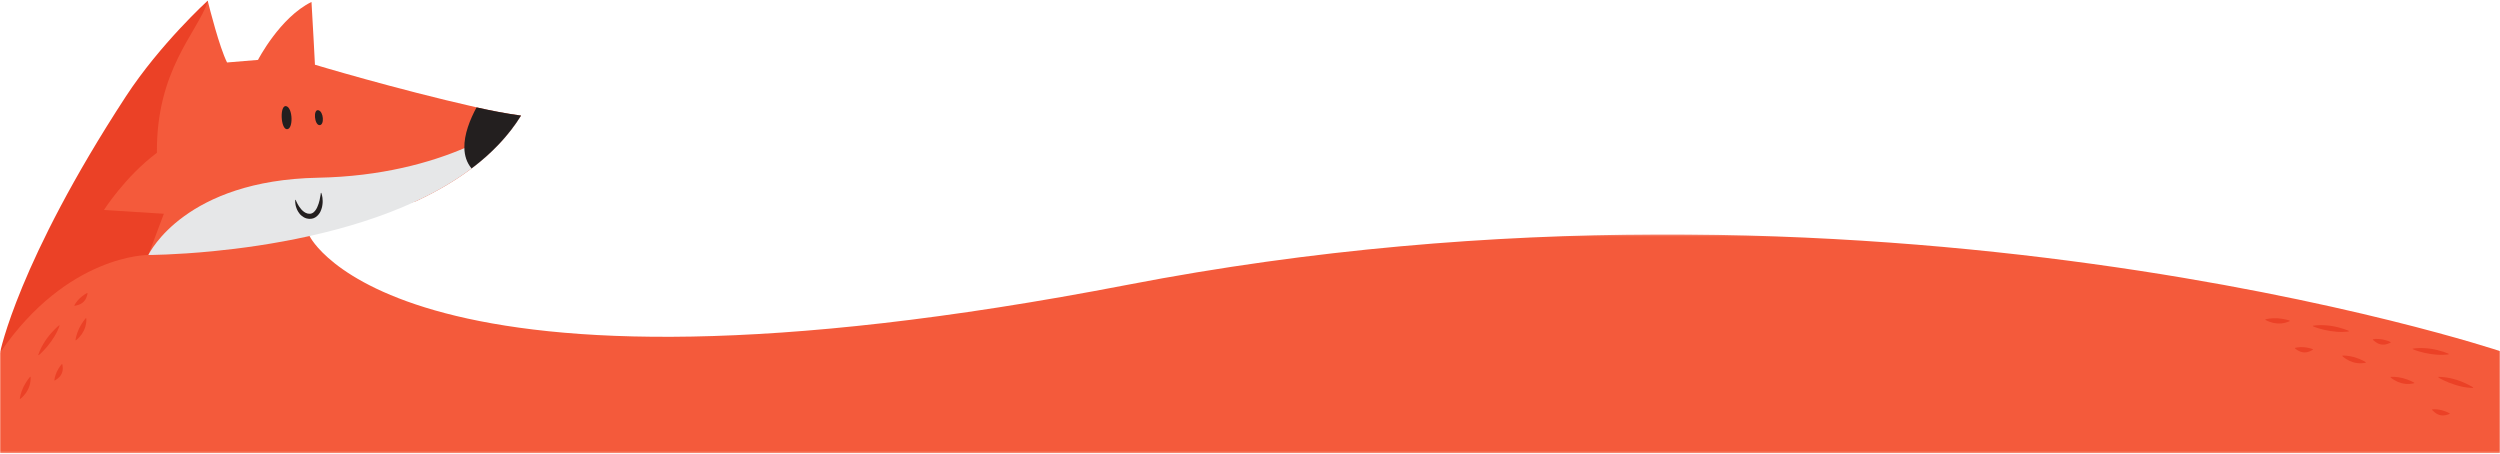 
<svg width="1366px" height="248px" viewBox="0 0 1366 248" version="1.1" xmlns="http://www.w3.org/2000/svg" xmlns:xlink="http://www.w3.org/1999/xlink">
    <!-- Generator: Sketch 44.1 (41455) - http://www.bohemiancoding.com/sketch -->
    <desc>Created with Sketch.</desc>
    <defs>
        <polygon id="path-1" points="1366 119.716 0 119.716 0 0.222 1366 0.222"></polygon>
        <polygon id="path-3" points="113.596 0.001 0 0.001 0 192.408 113.596 192.408 113.596 0.001"></polygon>
    </defs>
    <g id="monitor" stroke="none" stroke-width="1" fill="none" fill-rule="evenodd">
        <g id="gyerekeknek" transform="translate(0, -739)">
            <g id="róka" transform="translate(0, 739)">
                <path d="M166.335,145.475 C166.335,145.475 163.334,137.032 169.147,128.969 C171.398,125.855 174.969,122.795 180.561,120.304 C180.624,120.273 180.676,120.252 180.74,120.23 C185.675,118.056 192.175,116.326 200.684,115.396 C210.048,114.373 218.957,112.505 227.243,109.962 L227.254,109.962 C250.917,98.985 271.844,83.894 284.706,63.157 C276.59,62.037 268.419,60.487 260.387,58.661 C215.596,48.508 172.086,35.367 172.086,35.367 C172.086,35.367 170.911,12.319 170.202,1.069 C152.944,9.512 140.97,32.73 140.97,32.73 L124.06,34.134 C119.852,25.722 114.452,4.246 113.596,0.826 L113.596,0.816 C113.533,0.52 113.491,0.363 113.491,0.363 C113.491,0.363 99.044,17.955 80.726,46.798 C58.183,82.681 40.693,148.113 40.693,148.113 L166.335,145.475 Z" id="Fill-1" fill="#F45A3B"></path>
                <g id="Group-5" transform="translate(0, 127.877)">
                    <mask id="mask-2" fill="white">
                        <use xlink:href="#path-1"></use>
                    </mask>
                    <g id="Clip-4"></g>
                    <path d="M169.146,1.092 C169.146,1.092 217.848,104.656 616.122,27.73 C1023.108,-50.876 1366,63.971 1366,63.971 L1366,119.716 L-0,119.716 L-0,64.893 L25.248,11.444 L169.146,1.092 Z" id="Fill-3" fill="#F45A3B" mask="url(#mask-2)"></path>
                </g>
                <g id="Group-8" transform="translate(0, 0.361)">
                    <mask id="mask-4" fill="white">
                        <use xlink:href="#path-3"></use>
                    </mask>
                    <g id="Clip-7"></g>
                    <path d="M113.596,0.465 C107.392,17.994 85.375,38.009 85.731,83.121 C68.3,96.205 56.798,114.381 56.798,114.381 L89.53,116.439 L81.075,138.96 C81.075,138.96 36.793,138.535 0,192.408 C0,192.408 9.746,142.75 68.774,52.335 C87.453,23.725 113.491,0.001 113.491,0.001 C113.491,0.001 113.532,0.16 113.596,0.455 L113.596,0.465 Z" id="Fill-6" fill="#EB4126" mask="url(#mask-4)"></path>
                </g>
                <path d="M156.38,58.006 C160.014,58.847 160.355,70.555 156.821,70.603 C153.288,70.653 152.746,57.164 156.38,58.006" id="Fill-9" fill="#231F1F"></path>
                <path d="M173.939,60.228 C176.844,60.855 177.384,68.425 174.579,68.375 C171.775,68.326 171.033,59.601 173.939,60.228" id="Fill-11" fill="#231F1F"></path>
                <path d="M284.706,63.156 C277.762,74.354 268.472,83.905 257.66,92.041 C248.454,98.996 238.149,104.907 227.254,109.961 L227.243,109.961 C208.695,118.585 188.465,124.663 169.147,128.968 C149.774,133.285 131.32,135.797 116.429,137.253 C95.439,139.311 81.287,139.322 81.077,139.322 C81.077,139.322 81.086,139.311 81.086,139.28 C81.762,137.897 101.389,98.491 173.733,97.108 C208.557,96.443 235.244,88.812 253.729,80.95 C274.327,72.2 284.706,63.156 284.706,63.156" id="Fill-13" fill="#E6E7E8"></path>
                <path d="M284.706,63.156 C277.762,74.354 268.472,83.905 257.66,92.041 C254.965,88.812 253.834,84.992 253.729,80.95 C253.517,73.404 256.889,65.13 260.387,58.661 C268.419,60.487 276.59,62.038 284.706,63.156" id="Fill-15" fill="#231F1F"></path>
                <path d="M32.554,177.915 C32.554,177.915 32.446,178.269 32.235,178.836 C32.02,179.399 31.707,180.175 31.279,181.024 C31.068,181.452 30.851,181.919 30.579,182.368 C30.317,182.827 30.072,183.335 29.762,183.803 C29.184,184.775 28.508,185.747 27.835,186.713 C27.134,187.663 26.42,188.596 25.708,189.457 C24.97,190.305 24.275,191.108 23.612,191.786 C23.305,192.135 22.966,192.437 22.673,192.714 C22.41,193.001 22.131,193.237 21.91,193.44 C21.455,193.838 21.149,194.062 21.149,194.062 L20.882,193.966 C20.882,193.966 20.988,193.67 21.178,193.153 C21.361,192.633 21.627,191.891 22.037,191.039 C22.425,190.176 22.933,189.196 23.528,188.174 C24.116,187.15 24.79,186.083 25.525,185.057 C27.007,183.016 28.689,181.134 30.028,179.802 C31.367,178.471 32.372,177.698 32.372,177.698 L32.554,177.915 Z" id="Fill-17" fill="#EB4126"></path>
                <path d="M34.044,199.047 C34.044,199.047 34.105,199.293 34.169,199.669 C34.228,200.04 34.298,200.543 34.292,201.062 C34.298,201.327 34.305,201.609 34.263,201.872 C34.234,202.142 34.228,202.437 34.16,202.7 C34.054,203.244 33.872,203.769 33.646,204.264 C33.407,204.753 33.107,205.211 32.771,205.627 C32.607,205.839 32.391,206.025 32.214,206.215 C32.047,206.408 31.819,206.578 31.63,206.744 C31.245,207.076 30.828,207.356 30.525,207.567 C30.207,207.773 29.979,207.898 29.979,207.898 L29.697,207.856 C29.697,207.856 29.717,207.701 29.75,207.429 C29.781,207.156 29.825,206.764 29.942,206.306 C30.158,205.388 30.555,204.191 31.076,203.047 C31.631,201.919 32.301,200.856 32.84,200.088 C33.387,199.325 33.824,198.868 33.824,198.868 L34.044,199.047 Z" id="Fill-19" fill="#EB4126"></path>
                <path d="M47.816,160.293 C47.816,160.293 47.783,160.545 47.707,160.918 C47.628,161.286 47.511,161.779 47.318,162.263 C47.228,162.511 47.131,162.775 46.999,163.007 C46.872,163.247 46.761,163.52 46.602,163.742 C46.307,164.211 45.947,164.634 45.557,165.015 C45.158,165.386 44.712,165.702 44.248,165.971 C44.019,166.109 43.75,166.204 43.517,166.318 C43.291,166.438 43.016,166.514 42.78,166.599 C42.302,166.771 41.812,166.883 41.454,166.968 C41.082,167.047 40.823,167.081 40.823,167.081 L40.576,166.941 C40.576,166.941 40.65,166.804 40.781,166.561 C40.907,166.318 41.091,165.968 41.364,165.583 C41.899,164.806 42.702,163.831 43.601,162.953 C44.526,162.101 45.536,161.352 46.316,160.829 C47.101,160.316 47.675,160.046 47.675,160.046 L47.816,160.293 Z" id="Fill-21" fill="#EB4126"></path>
                <path d="M47.171,173.962 C47.171,173.962 47.192,174.25 47.194,174.702 C47.19,175.151 47.171,175.762 47.07,176.417 C47.026,176.748 46.983,177.105 46.889,177.446 C46.807,177.794 46.749,178.173 46.625,178.523 C46.416,179.246 46.121,179.958 45.799,180.653 C45.455,181.338 45.074,182 44.658,182.609 C44.214,183.209 43.78,183.776 43.324,184.259 C43.121,184.506 42.878,184.725 42.669,184.927 C42.484,185.131 42.272,185.306 42.108,185.454 C41.765,185.748 41.524,185.92 41.524,185.92 L41.243,185.872 C41.243,185.872 41.277,185.663 41.337,185.298 C41.394,184.932 41.474,184.407 41.643,183.794 C41.96,182.564 42.517,180.955 43.237,179.42 C43.988,177.899 44.89,176.463 45.626,175.428 C46.366,174.398 46.953,173.779 46.953,173.779 L47.171,173.962 Z" id="Fill-23" fill="#EB4126"></path>
                <path d="M16.732,206.004 C16.732,206.004 16.753,206.293 16.755,206.744 C16.75,207.193 16.732,207.804 16.631,208.459 C16.587,208.79 16.544,209.147 16.45,209.488 C16.368,209.836 16.309,210.216 16.185,210.565 C15.976,211.288 15.682,212 15.36,212.695 C15.016,213.38 14.634,214.042 14.219,214.652 C13.775,215.251 13.341,215.818 12.884,216.301 C12.682,216.548 12.439,216.767 12.23,216.969 C12.045,217.174 11.833,217.348 11.669,217.496 C11.326,217.79 11.084,217.962 11.084,217.962 L10.804,217.914 C10.804,217.914 10.838,217.705 10.898,217.34 C10.955,216.975 11.034,216.449 11.204,215.837 C11.521,214.606 12.077,212.998 12.797,211.462 C13.549,209.941 14.451,208.505 15.187,207.47 C15.926,206.44 16.514,205.821 16.514,205.821 L16.732,206.004 Z" id="Fill-25" fill="#EB4126"></path>
                <path d="M1283.373,181.096 C1283.373,181.096 1283.007,181.16 1282.407,181.23 C1281.806,181.294 1280.972,181.366 1280.021,181.369 C1279.542,181.376 1279.026,181.395 1278.502,181.356 C1277.974,181.331 1277.411,181.342 1276.852,181.278 C1275.722,181.204 1274.548,181.044 1273.38,180.882 C1272.216,180.687 1271.059,180.475 1269.966,180.233 C1268.876,179.96 1267.845,179.704 1266.94,179.421 C1266.487,179.306 1266.065,179.141 1265.686,179.006 C1265.309,178.901 1264.972,178.759 1264.691,178.655 C1264.129,178.431 1263.791,178.259 1263.791,178.259 L1263.755,177.978 C1263.755,177.978 1264.068,177.939 1264.616,177.872 C1265.162,177.8 1265.946,177.702 1266.893,177.681 C1267.838,177.635 1268.945,177.644 1270.124,177.71 C1271.307,177.769 1272.564,177.885 1273.812,178.074 C1276.307,178.469 1278.75,179.114 1280.544,179.703 C1282.34,180.291 1283.484,180.835 1283.484,180.835 L1283.373,181.096 Z" id="Fill-27" fill="#EB4126"></path>
                <path d="M1351.237,211.964 C1351.237,211.964 1350.867,211.971 1350.261,211.95 C1349.659,211.922 1348.824,211.868 1347.882,211.727 C1347.408,211.662 1346.896,211.602 1346.384,211.484 C1345.864,211.379 1345.306,211.305 1344.764,211.159 C1343.657,210.914 1342.522,210.577 1341.392,210.241 C1340.271,209.873 1339.159,209.488 1338.116,209.083 C1337.081,208.648 1336.099,208.239 1335.246,207.822 C1334.818,207.642 1334.425,207.413 1334.071,207.223 C1333.714,207.062 1333.402,206.872 1333.142,206.725 C1332.62,206.419 1332.311,206.198 1332.311,206.198 L1332.319,205.914 C1332.319,205.914 1332.634,205.924 1333.185,205.941 C1333.737,205.953 1334.526,205.974 1335.465,206.095 C1336.406,206.194 1337.499,206.369 1338.656,206.613 C1339.814,206.849 1341.04,207.156 1342.244,207.531 C1344.65,208.298 1346.967,209.306 1348.653,210.158 C1350.338,211.012 1351.387,211.723 1351.387,211.723 L1351.237,211.964 Z" id="Fill-29" fill="#EB4126"></path>
                <path d="M1337.92,193.609 C1337.92,193.609 1337.555,193.673 1336.954,193.742 C1336.354,193.806 1335.52,193.879 1334.568,193.882 C1334.09,193.889 1333.573,193.907 1333.05,193.869 C1332.522,193.843 1331.958,193.855 1331.399,193.791 C1330.269,193.717 1329.095,193.556 1327.927,193.394 C1326.763,193.2 1325.606,192.988 1324.514,192.745 C1323.424,192.472 1322.392,192.216 1321.487,191.934 C1321.035,191.819 1320.612,191.654 1320.232,191.519 C1319.856,191.414 1319.519,191.272 1319.239,191.168 C1318.677,190.943 1318.338,190.771 1318.338,190.771 L1318.303,190.49 C1318.303,190.49 1318.616,190.452 1319.163,190.385 C1319.71,190.312 1320.494,190.214 1321.44,190.193 C1322.385,190.148 1323.492,190.156 1324.672,190.223 C1325.854,190.281 1327.112,190.398 1328.36,190.587 C1330.854,190.982 1333.296,191.627 1335.092,192.215 C1336.887,192.803 1338.031,193.347 1338.031,193.347 L1337.92,193.609 Z" id="Fill-31" fill="#EB4126"></path>
                <path d="M1263.72,191.073 C1263.72,191.073 1263.511,191.216 1263.182,191.409 C1262.854,191.594 1262.407,191.837 1261.919,192.015 C1261.673,192.114 1261.411,192.219 1261.15,192.275 C1260.887,192.34 1260.608,192.44 1260.338,192.469 C1259.79,192.562 1259.235,192.576 1258.69,192.54 C1258.148,192.489 1257.613,192.37 1257.105,192.204 C1256.849,192.125 1256.598,191.989 1256.358,191.89 C1256.118,191.802 1255.878,191.648 1255.657,191.53 C1255.21,191.289 1254.8,190.999 1254.495,190.788 C1254.189,190.564 1253.993,190.395 1253.993,190.395 L1253.932,190.118 C1253.932,190.118 1254.084,190.081 1254.352,190.015 C1254.618,189.947 1255.001,189.852 1255.472,189.798 C1256.408,189.677 1257.67,189.626 1258.925,189.71 C1260.179,189.829 1261.409,190.081 1262.32,190.314 C1263.228,190.557 1263.811,190.803 1263.811,190.803 L1263.72,191.073 Z" id="Fill-33" fill="#EB4126"></path>
                <path d="M1338.43,226.145 C1338.43,226.145 1338.201,226.255 1337.845,226.394 C1337.493,226.527 1337.014,226.698 1336.505,226.799 C1336.246,226.857 1335.971,226.922 1335.705,226.935 C1335.434,226.961 1335.144,227.016 1334.872,227.003 C1334.316,227.011 1333.765,226.939 1333.233,226.82 C1332.705,226.685 1332.196,226.485 1331.719,226.242 C1331.479,226.125 1331.251,225.952 1331.029,225.817 C1330.804,225.692 1330.592,225.504 1330.392,225.352 C1329.988,225.045 1329.628,224.696 1329.36,224.442 C1329.093,224.172 1328.923,223.974 1328.923,223.974 L1328.906,223.691 C1328.906,223.691 1329.063,223.679 1329.337,223.656 C1329.61,223.63 1330.005,223.593 1330.477,223.613 C1331.42,223.639 1332.675,223.782 1333.903,224.058 C1335.123,224.371 1336.301,224.81 1337.163,225.18 C1338.023,225.558 1338.561,225.892 1338.561,225.892 L1338.43,226.145 Z" id="Fill-35" fill="#EB4126"></path>
                <path d="M1306.19,187.205 C1306.19,187.205 1305.968,187.328 1305.623,187.492 C1305.28,187.648 1304.814,187.849 1304.311,187.984 C1304.057,188.059 1303.788,188.141 1303.523,188.172 C1303.254,188.215 1302.968,188.289 1302.696,188.295 C1302.143,188.339 1301.588,188.303 1301.049,188.219 C1300.512,188.12 1299.991,187.952 1299.499,187.742 C1299.252,187.641 1299.014,187.483 1298.783,187.363 C1298.551,187.253 1298.327,187.08 1298.116,186.942 C1297.693,186.662 1297.311,186.337 1297.028,186.099 C1296.743,185.849 1296.561,185.663 1296.561,185.663 L1296.525,185.382 C1296.525,185.382 1296.68,185.358 1296.952,185.318 C1297.224,185.274 1297.614,185.211 1298.088,185.201 C1299.031,185.165 1300.293,185.226 1301.535,185.42 C1302.773,185.652 1303.977,186.011 1304.864,186.325 C1305.746,186.646 1306.304,186.945 1306.304,186.945 L1306.19,187.205 Z" id="Fill-37" fill="#EB4126"></path>
                <path d="M1292.603,198.192 C1292.603,198.192 1292.321,198.26 1291.874,198.335 C1291.432,198.404 1290.824,198.485 1290.161,198.492 C1289.827,198.502 1289.467,198.519 1289.115,198.48 C1288.757,198.456 1288.373,198.46 1288.007,198.396 C1287.258,198.308 1286.507,198.132 1285.769,197.93 C1285.036,197.702 1284.32,197.435 1283.65,197.122 C1282.984,196.784 1282.354,196.448 1281.803,196.078 C1281.524,195.919 1281.268,195.714 1281.036,195.541 C1280.803,195.391 1280.596,195.211 1280.423,195.075 C1280.077,194.785 1279.868,194.573 1279.868,194.573 L1279.871,194.289 L1280.453,194.289 C1280.823,194.286 1281.355,194.277 1281.988,194.346 C1283.256,194.458 1284.935,194.745 1286.57,195.204 C1288.195,195.697 1289.761,196.352 1290.903,196.909 C1292.041,197.47 1292.748,197.948 1292.748,197.948 L1292.603,198.192 Z" id="Fill-39" fill="#EB4126"></path>
                <path d="M1251.057,175.479 C1251.057,175.479 1250.798,175.608 1250.379,175.78 C1249.961,175.945 1249.387,176.16 1248.743,176.313 C1248.418,176.397 1248.071,176.494 1247.72,176.535 C1247.365,176.59 1246.991,176.68 1246.621,176.698 C1245.873,176.778 1245.099,176.773 1244.335,176.741 C1243.569,176.68 1242.812,176.579 1242.089,176.422 C1241.365,176.241 1240.675,176.053 1240.056,175.813 C1239.75,175.721 1239.454,175.577 1239.189,175.461 C1238.929,175.367 1238.687,175.236 1238.488,175.141 C1238.085,174.935 1237.835,174.777 1237.835,174.777 L1237.774,174.499 C1237.774,174.499 1237.98,174.452 1238.341,174.369 C1238.703,174.284 1239.219,174.159 1239.851,174.084 C1241.112,173.913 1242.814,173.819 1244.51,173.905 C1246.203,174.024 1247.876,174.315 1249.113,174.605 C1250.348,174.899 1251.143,175.209 1251.143,175.209 L1251.057,175.479 Z" id="Fill-41" fill="#EB4126"></path>
                <path d="M1319.066,209.395 C1319.066,209.395 1318.787,209.472 1318.344,209.563 C1317.902,209.647 1317.298,209.748 1316.636,209.776 C1316.302,209.797 1315.943,209.827 1315.59,209.8 C1315.232,209.789 1314.847,209.805 1314.48,209.753 C1313.729,209.689 1312.972,209.54 1312.226,209.361 C1311.486,209.158 1310.762,208.915 1310.082,208.625 C1309.406,208.31 1308.764,207.996 1308.201,207.642 C1307.918,207.494 1307.656,207.297 1307.417,207.132 C1307.179,206.991 1306.967,206.816 1306.789,206.686 C1306.434,206.407 1306.217,206.204 1306.217,206.204 L1306.21,205.92 C1306.21,205.92 1306.421,205.913 1306.792,205.9 C1307.162,205.884 1307.693,205.859 1308.329,205.906 C1309.6,205.977 1311.287,206.205 1312.936,206.61 C1314.577,207.049 1316.165,207.65 1317.323,208.169 C1318.48,208.692 1319.203,209.147 1319.203,209.147 L1319.066,209.395 Z" id="Fill-43" fill="#EB4126"></path>
                <path d="M175.576,105.485 C175.576,105.485 176.291,107.176 176.303,109.793 C176.317,110.449 176.29,111.166 176.169,111.92 C176.066,112.68 175.917,113.496 175.605,114.326 C175.301,115.155 174.951,116.07 174.276,116.924 C173.638,117.774 172.708,118.703 171.379,119.222 C170.716,119.463 170.013,119.584 169.303,119.577 L169.002,119.57 L168.471,119.525 C168.085,119.492 167.836,119.418 167.529,119.354 C166.361,119.044 165.416,118.404 164.666,117.773 C163.903,117.142 163.388,116.39 162.949,115.712 C162.5,115.035 162.216,114.338 161.981,113.708 C161.511,112.443 161.361,111.342 161.304,110.572 C161.257,109.796 161.308,109.343 161.308,109.343 L161.315,109.279 C161.324,109.205 161.39,109.151 161.464,109.159 C161.517,109.165 161.558,109.201 161.575,109.247 C161.575,109.247 161.712,109.62 162.005,110.256 C162.3,110.891 162.751,111.789 163.408,112.791 C164.066,113.786 164.941,114.904 166.132,115.771 C166.728,116.195 167.412,116.535 168.148,116.703 C168.874,116.845 169.688,116.869 170.359,116.579 C171.775,116.036 172.688,114.597 173.316,113.283 C173.945,111.934 174.332,110.577 174.615,109.412 C175.164,107.068 175.292,105.462 175.292,105.462 C175.298,105.388 175.362,105.333 175.436,105.339 C175.487,105.343 175.529,105.376 175.549,105.42 L175.576,105.485 Z" id="Fill-45" fill="#231F1F"></path>
            </g>
        </g>
    </g>
</svg>